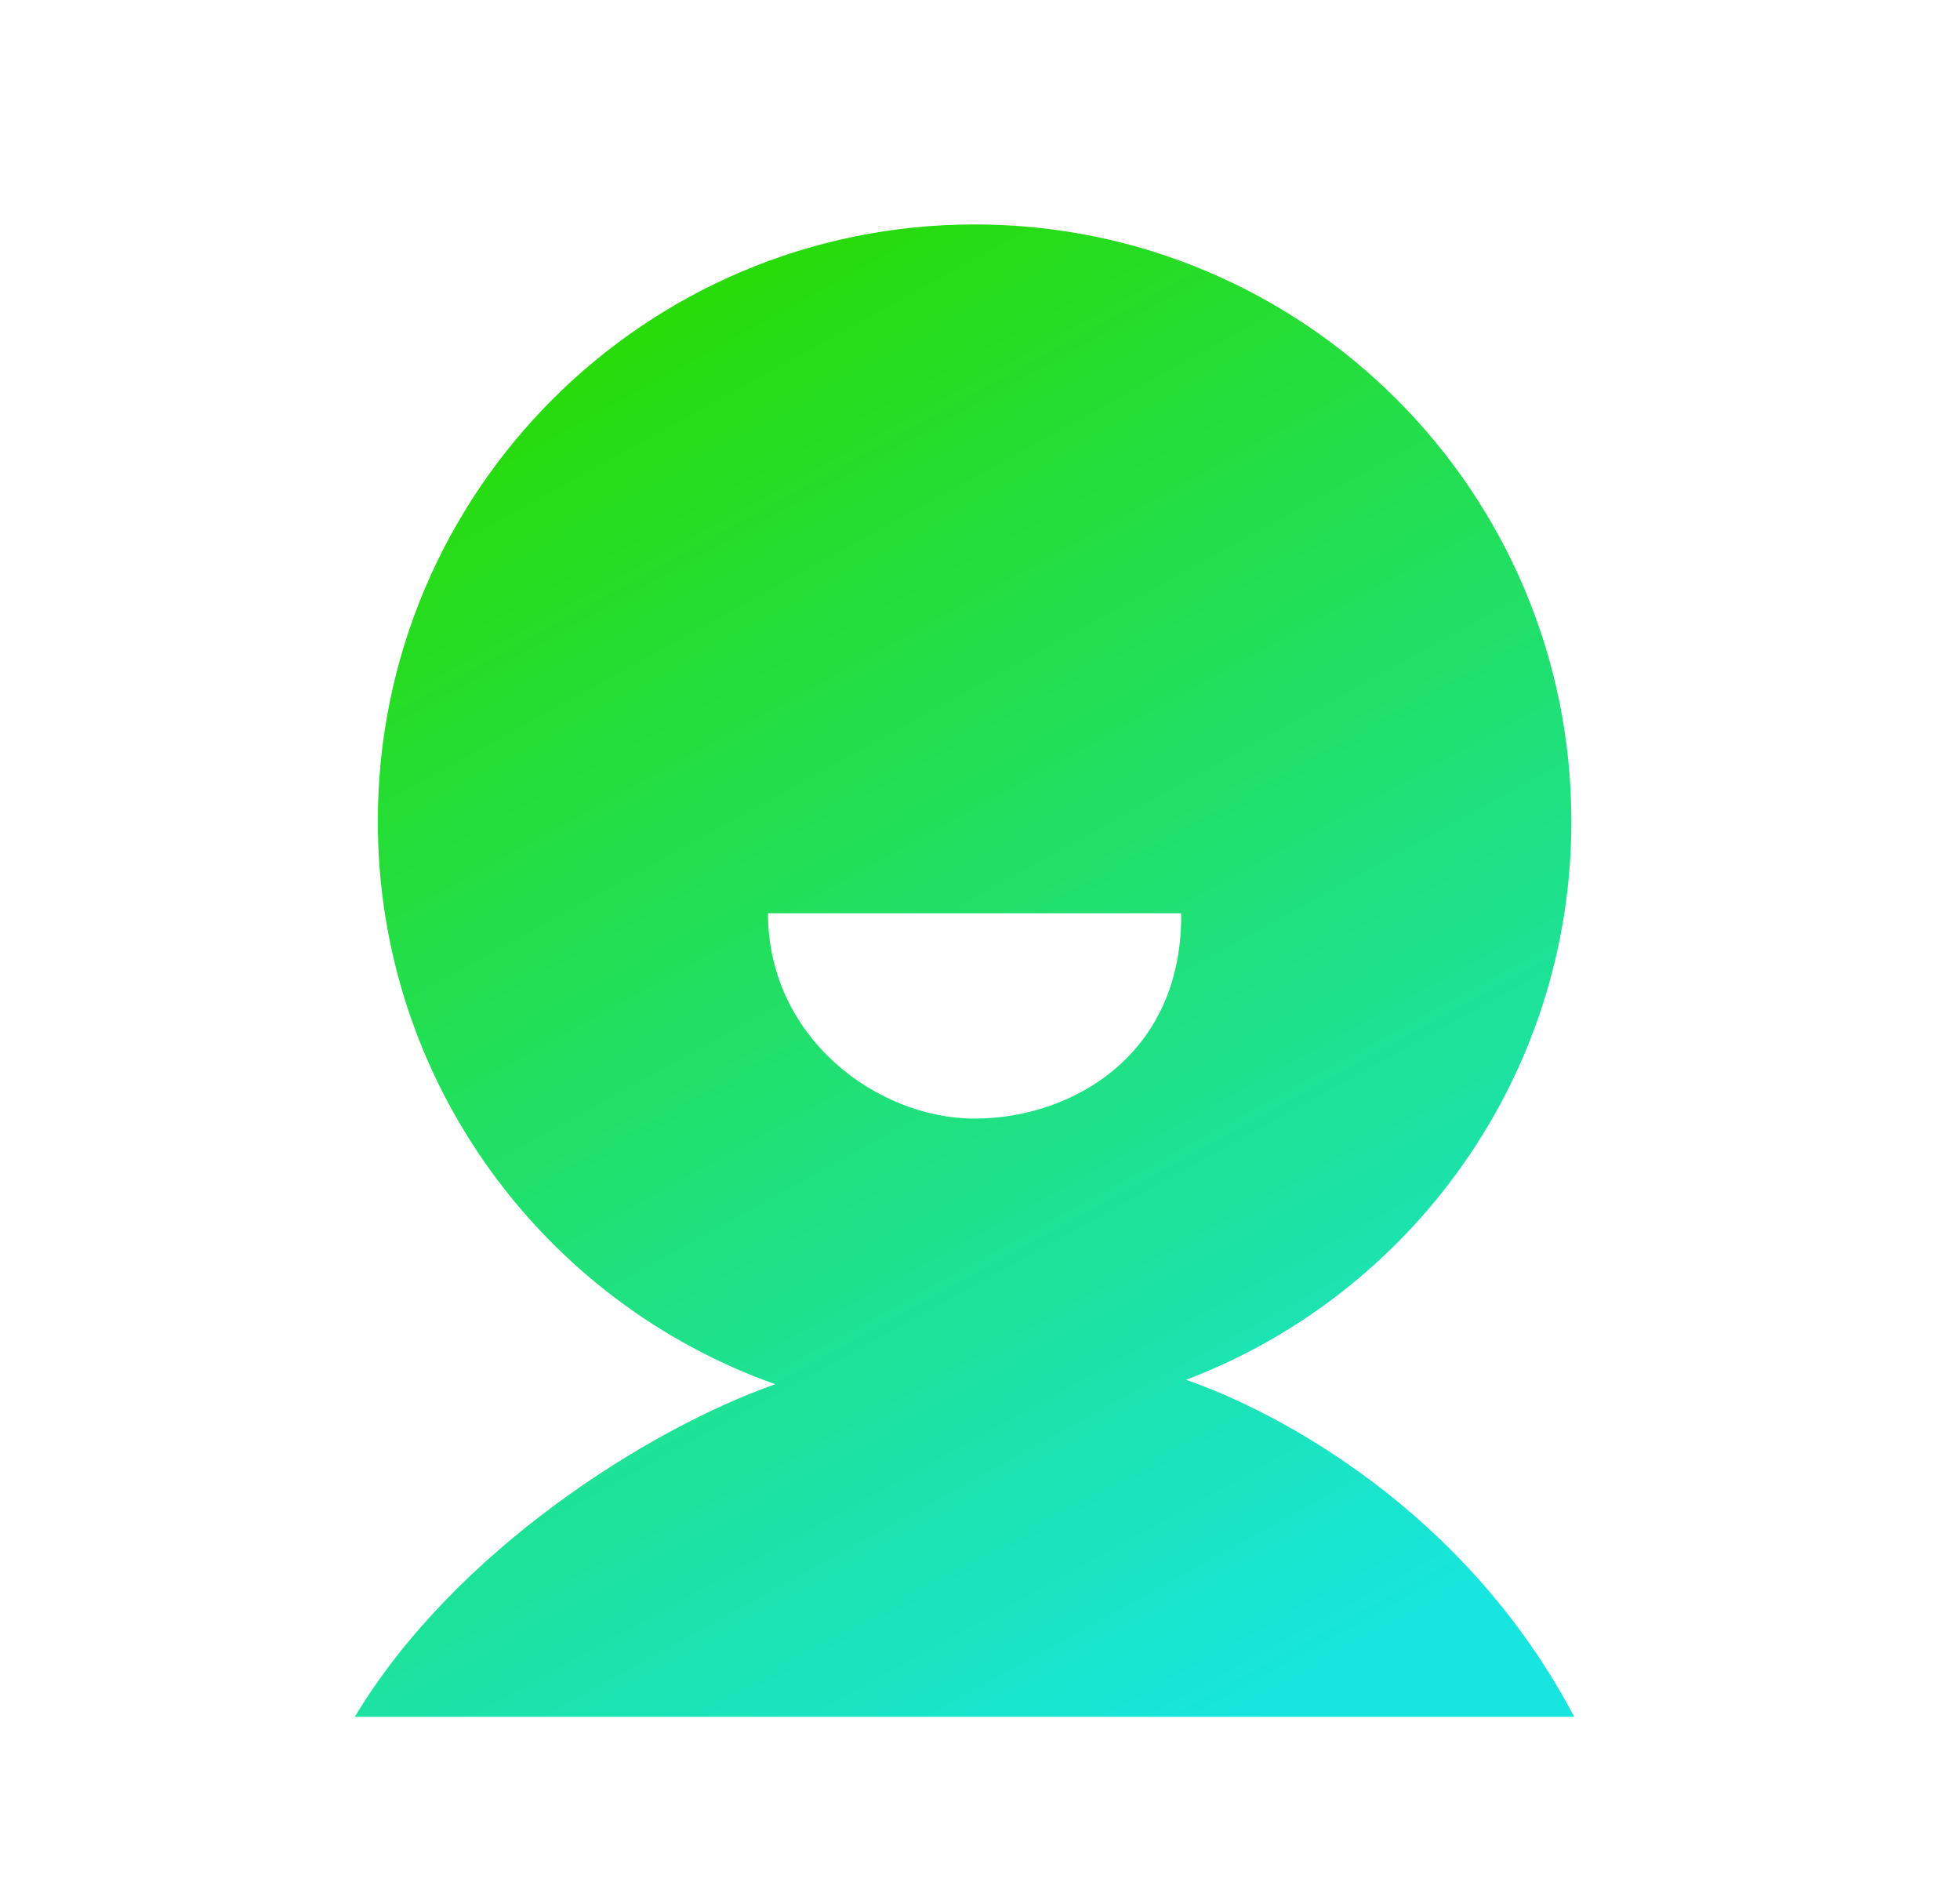 <svg width="29" height="28" viewBox="0 0 29 28" fill="none" xmlns="http://www.w3.org/2000/svg">
<path fill-rule="evenodd" clip-rule="evenodd" d="M23.25 12.15C23.25 15.926 20.88 19.148 17.547 20.411C18.888 20.872 21.68 22.333 23.292 25.396H5.25C6.721 22.944 9.592 21.138 11.47 20.476C8.044 19.262 5.59 15.993 5.59 12.15C5.59 7.273 9.543 3.32 14.42 3.32C19.297 3.32 23.25 7.273 23.25 12.15ZM11.363 13.509C11.363 15.357 12.985 16.547 14.42 16.547C15.854 16.547 17.5 15.608 17.476 13.509H11.363Z" fill="url(#paint0_linear_29_4357)"/>
<defs>
<linearGradient id="paint0_linear_29_4357" x1="8.5" y1="5" x2="19.5" y2="25" gradientUnits="userSpaceOnUse">
<stop stop-color="#28DB06"/>
<stop offset="1" stop-color="#18E5E0"/>
</linearGradient>
</defs>
</svg>
